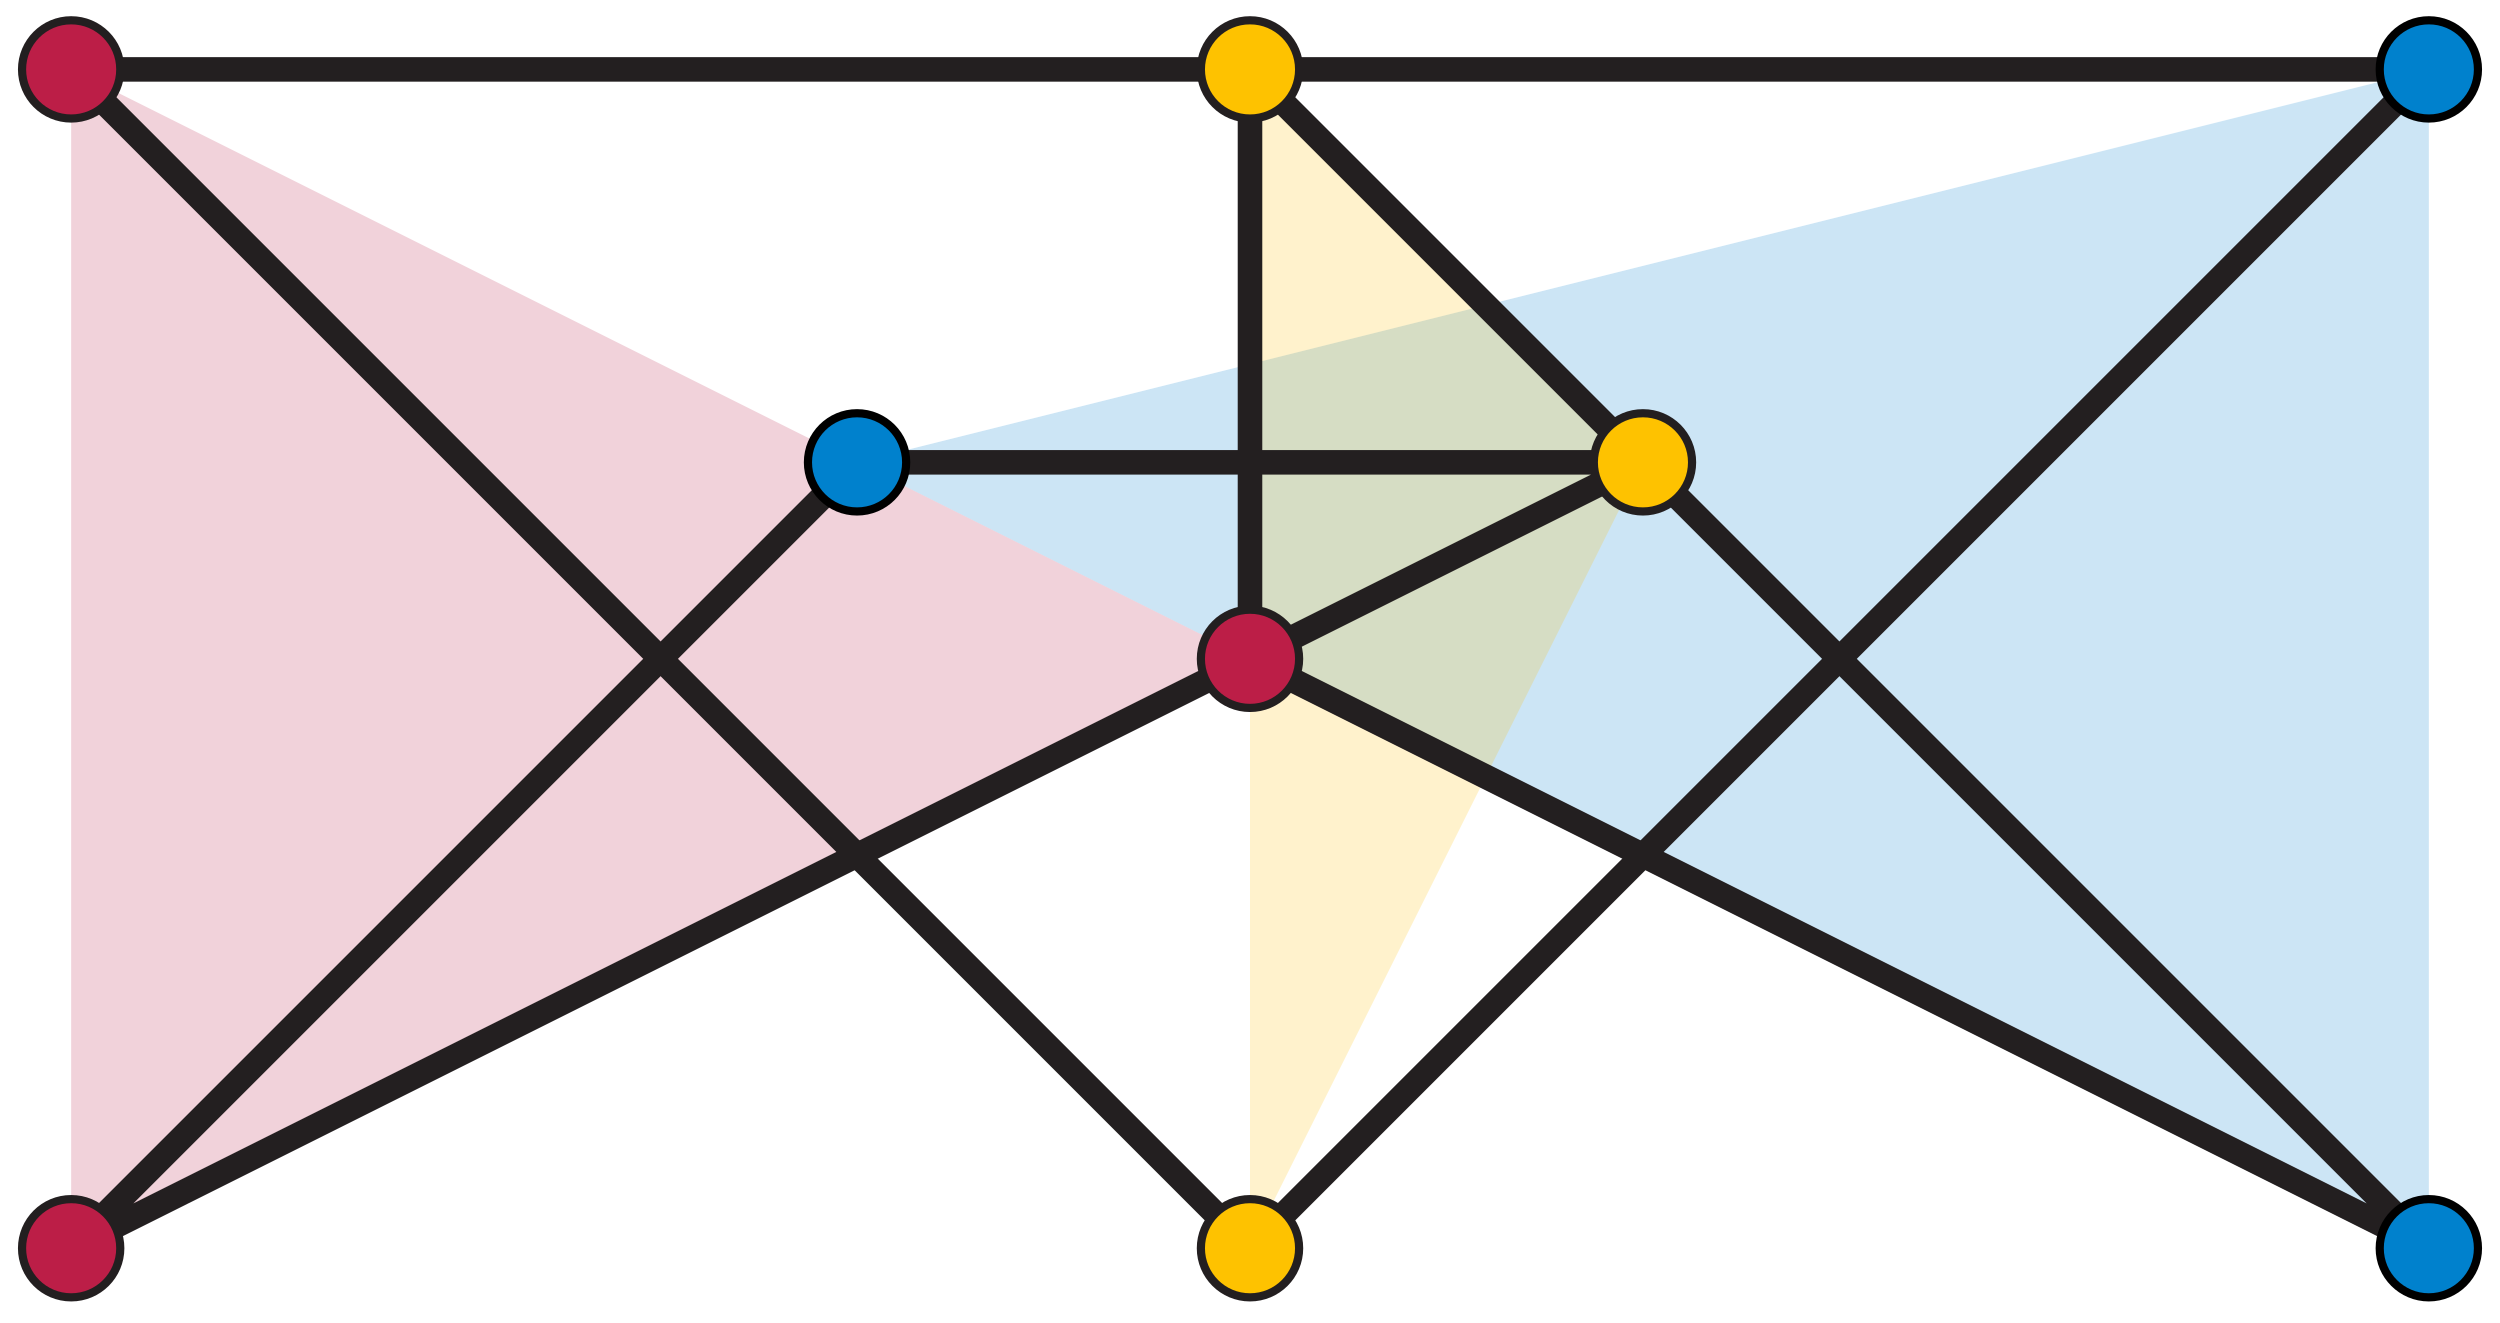 <?xml version="1.0" encoding="utf-8"?>
<!-- Generator: Adobe Illustrator 15.1.0, SVG Export Plug-In . SVG Version: 6.00 Build 0)  -->
<!DOCTYPE svg PUBLIC "-//W3C//DTD SVG 1.1//EN" "http://www.w3.org/Graphics/SVG/1.1/DTD/svg11.dtd">
<svg version="1.1" id="Layer_1" xmlns="http://www.w3.org/2000/svg" xmlns:xlink="http://www.w3.org/1999/xlink" x="0px" y="0px"
	 width="499px" height="264px" viewBox="-96.5 -50.5 499 264" enable-background="new -96.5 -50.5 499 264" xml:space="preserve">
<polygon opacity="0.2" fill="#0081CD" enable-background="new    " points="74.568,41.784 388.296,198.648 388.296,-36.647 "/>
<polygon opacity="0.2" fill="#BC1E47" enable-background="new    " points="-82.296,-36.647 -82.296,198.648 153,81 "/>
<polygon opacity="0.2" fill="#FEC200" enable-background="new    " points="153,-36.647 153,198.648 231.433,41.784 "/>
<polygon fill="none" stroke="#231F20" stroke-width="4.902" stroke-linejoin="bevel" stroke-miterlimit="10" points="153,-36.647 
	153,81 388.296,198.648 "/>
<polygon fill="none" stroke="#231F20" stroke-width="4.902" stroke-linejoin="bevel" stroke-miterlimit="10" points="
	-82.296,-36.647 153,198.648 388.296,-36.647 "/>
<polygon fill="none" stroke="#231F20" stroke-width="4.902" stroke-linejoin="bevel" stroke-miterlimit="10" points="
	-82.296,198.648 74.568,41.784 231.433,41.784 "/>
<circle fill="#BC1E47" stroke="#231F20" stroke-width="1.634" stroke-miterlimit="10" cx="-82.296" cy="-36.647" r="9.804"/>
<circle fill="#BC1E47" stroke="#231F20" stroke-width="1.634" stroke-miterlimit="10" cx="-82.296" cy="198.648" r="9.804"/>
<circle fill="#BC1E47" stroke="#231F20" stroke-width="1.634" stroke-miterlimit="10" cx="153" cy="81" r="9.804"/>
<circle fill="#FEC200" stroke="#231F20" stroke-width="1.634" stroke-miterlimit="10" cx="231.433" cy="41.785" r="9.804"/>
<circle fill="#FEC200" stroke="#231F20" stroke-width="1.634" stroke-miterlimit="10" cx="153" cy="198.648" r="9.804"/>
<circle fill="#FEC200" stroke="#231F20" stroke-width="1.634" stroke-miterlimit="10" cx="153" cy="-36.647" r="9.804"/>
<circle fill="#0081CD" stroke="#000000" stroke-width="1.634" stroke-miterlimit="10" cx="74.568" cy="41.785" r="9.804"/>
<circle fill="#0081CD" stroke="#000000" stroke-width="1.634" stroke-miterlimit="10" cx="388.296" cy="-36.647" r="9.804"/>
<circle fill="#0081CD" stroke="#000000" stroke-width="1.634" stroke-miterlimit="10" cx="388.296" cy="198.648" r="9.804"/>
</svg>
